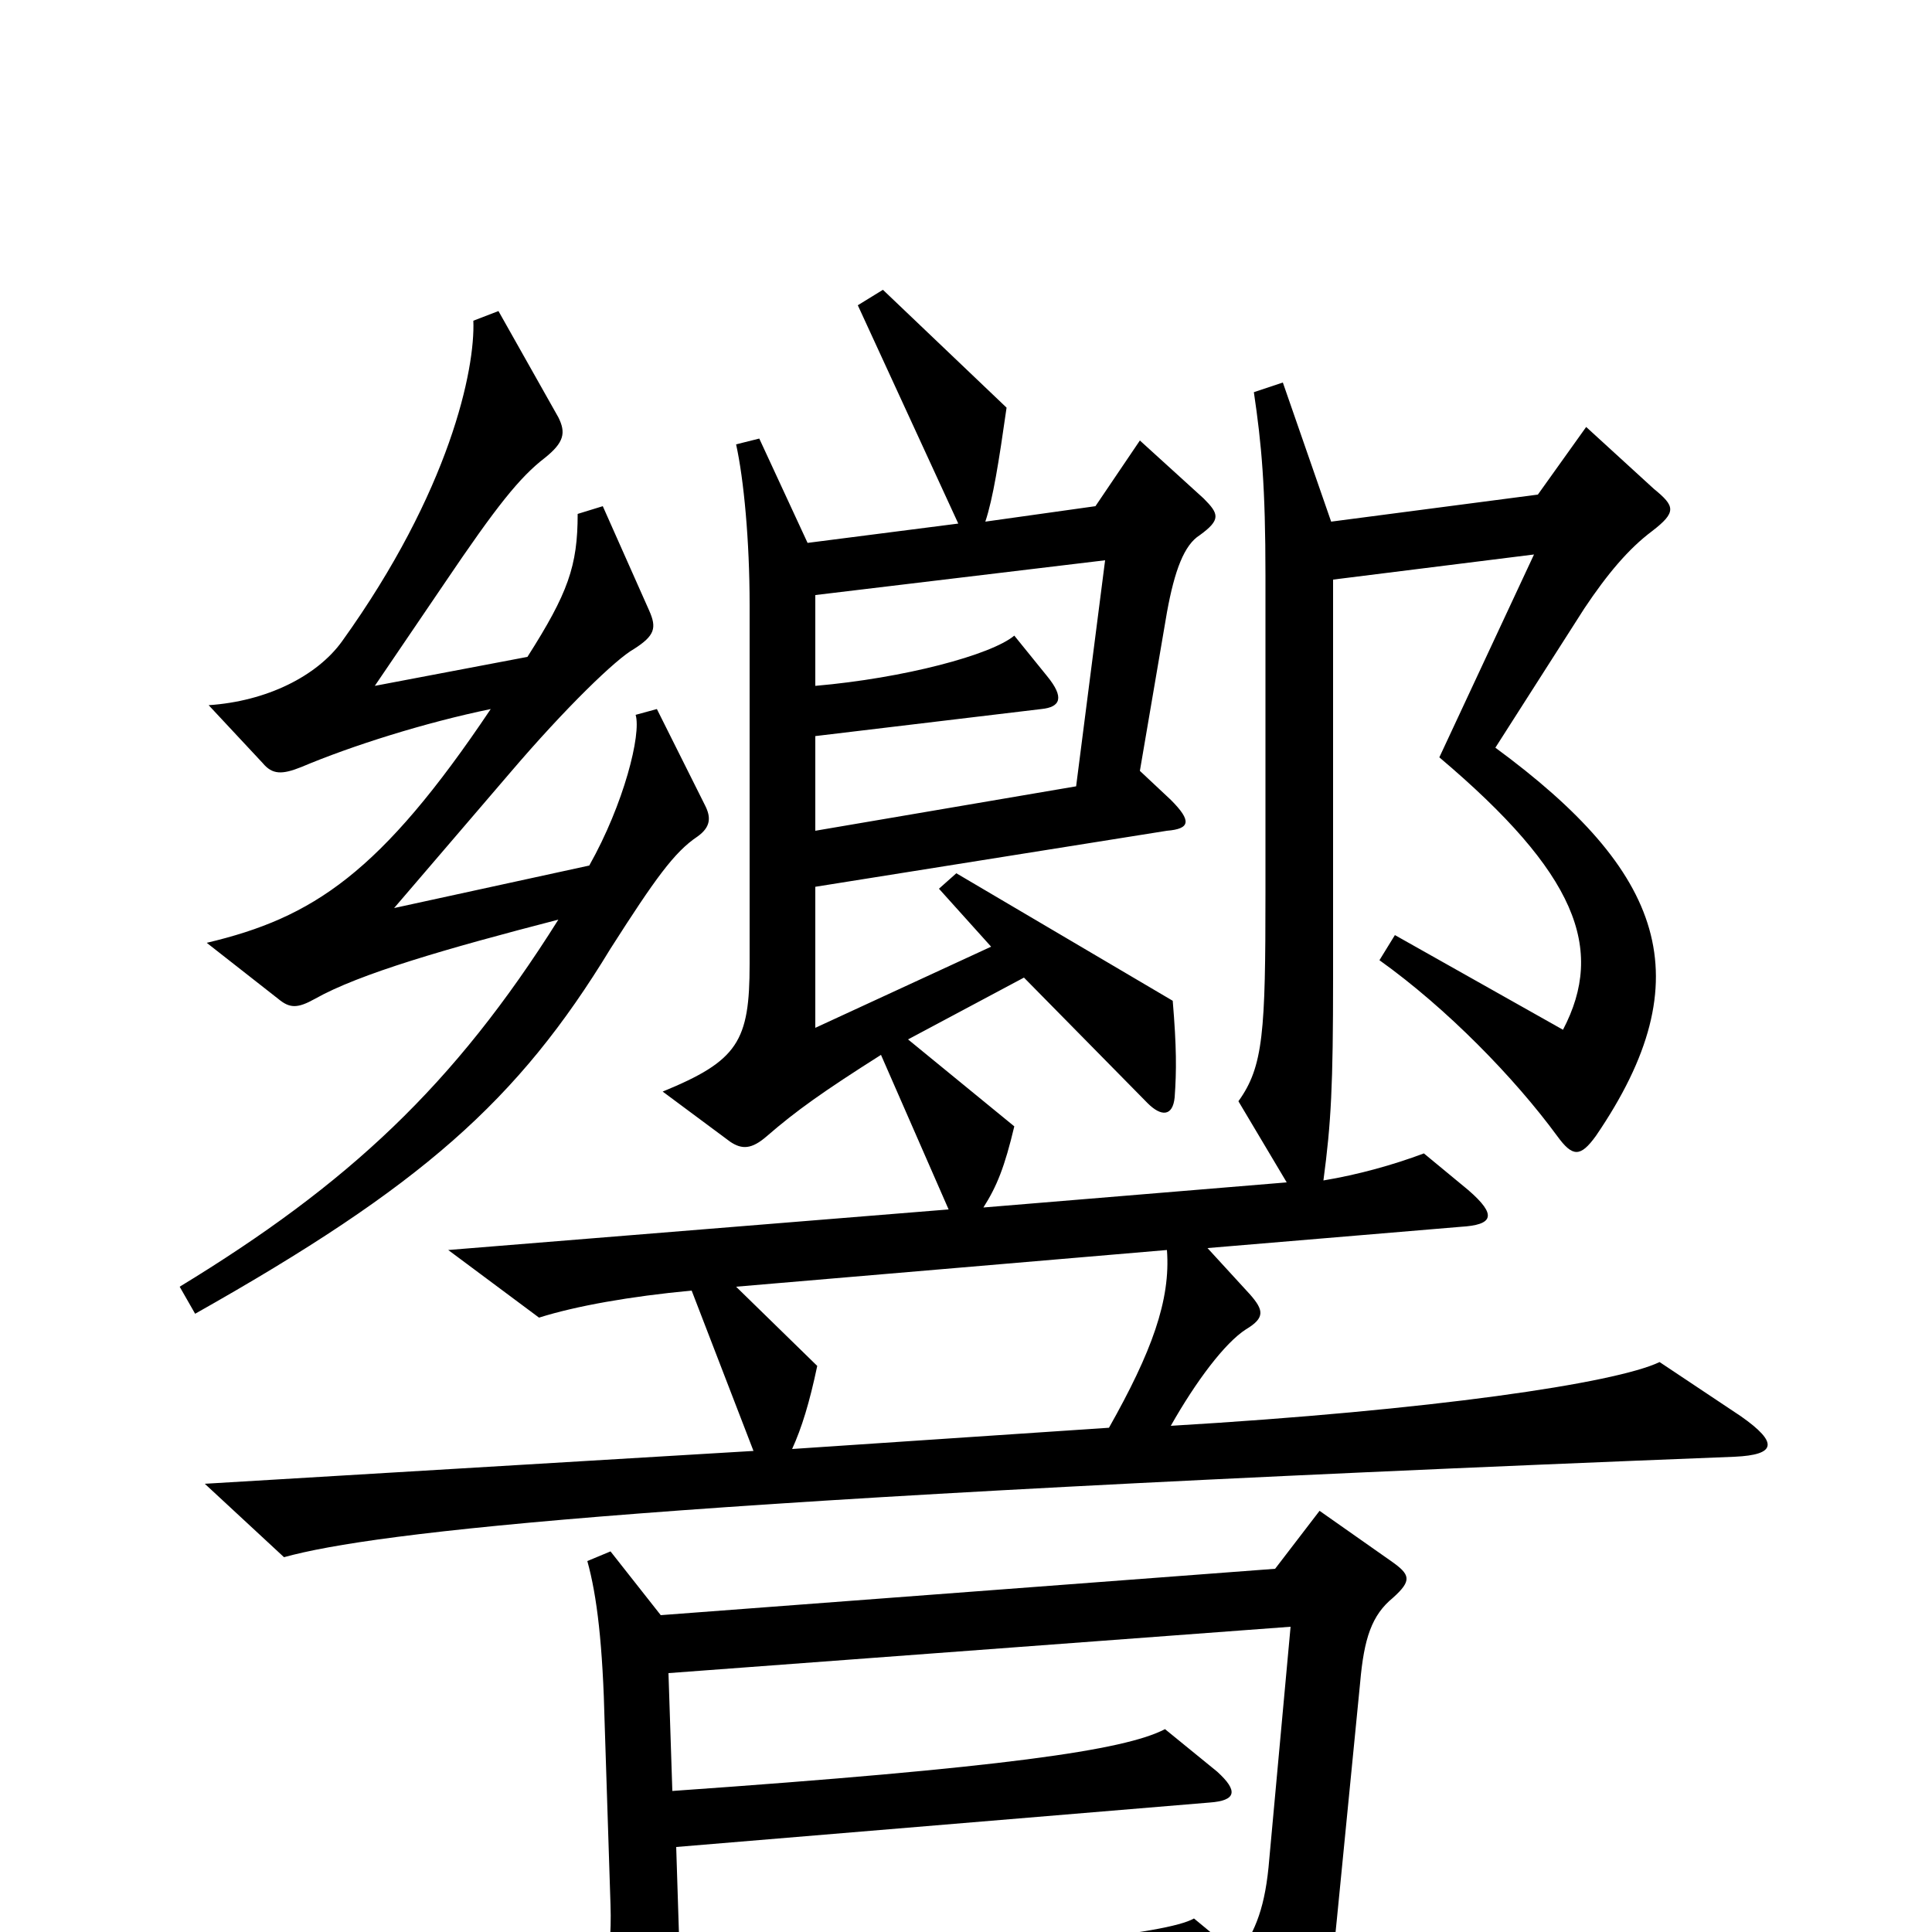 <svg xmlns="http://www.w3.org/2000/svg" viewBox="0 -1000 1000 1000">
	<path fill="#000000" d="M365 -583L340 -633L329 -630C332 -620 323 -584 305 -552L204 -530L264 -600C293 -634 319 -659 328 -664C339 -671 340 -675 336 -684L312 -738L299 -734C299 -707 294 -693 273 -660L194 -645L230 -698C257 -738 269 -753 282 -763C292 -771 293 -776 289 -784L258 -839L245 -834C246 -809 233 -746 177 -668C164 -650 138 -637 108 -635L136 -605C141 -599 146 -599 156 -603C182 -614 220 -626 254 -633C197 -548 162 -525 107 -512L144 -483C150 -478 154 -478 163 -483C186 -496 231 -509 289 -524C235 -438 180 -387 93 -334L101 -320C218 -386 268 -430 316 -509C339 -545 349 -559 361 -567C368 -572 368 -577 365 -583ZM901 -267L859 -295C836 -284 741 -270 606 -262C619 -285 634 -305 645 -312C655 -318 654 -322 647 -330L625 -354L756 -365C773 -366 775 -371 760 -384L737 -403C721 -397 703 -392 685 -389C689 -419 690 -438 690 -494V-700L794 -713L745 -608C816 -548 831 -509 809 -467L722 -516L714 -503C749 -478 784 -442 806 -412C814 -401 818 -401 826 -412C882 -494 861 -549 774 -613L820 -685C832 -703 843 -716 855 -725C868 -735 867 -738 856 -747L821 -779L796 -744L689 -730L664 -802L649 -797C653 -770 655 -748 655 -702V-538C655 -466 654 -448 641 -430L666 -388L509 -375C516 -386 520 -396 525 -417L470 -462L530 -494L594 -429C601 -422 607 -422 608 -432C609 -446 609 -458 607 -482L495 -548L486 -540L513 -510L422 -468V-541L604 -570C616 -571 617 -575 606 -586L590 -601L604 -683C608 -705 613 -718 621 -723C632 -731 631 -734 623 -742L590 -772L567 -738L510 -730C514 -742 517 -761 521 -789L457 -850L444 -842L496 -729L418 -719L393 -773L381 -770C385 -752 388 -720 388 -687V-501C388 -461 382 -451 343 -435L378 -409C384 -405 389 -405 397 -412C412 -425 426 -435 456 -454L491 -374L232 -353L279 -318C298 -324 326 -329 358 -332L390 -249L106 -232L147 -194C194 -207 340 -224 898 -246C919 -247 921 -253 901 -267ZM721 -173C731 -182 730 -185 720 -192L683 -218L660 -188L342 -164L316 -197L304 -192C309 -174 312 -149 313 -107L316 -14C317 15 311 40 301 51L331 93C339 106 344 106 349 91C351 86 352 78 353 49L640 29L657 72C661 81 666 82 672 73C682 58 688 35 692 -7L704 -129C706 -152 710 -164 721 -173ZM572 -710L557 -593L422 -570V-619L539 -633C549 -634 551 -639 542 -650L525 -671C513 -661 468 -649 422 -645V-692ZM604 -353C606 -327 596 -300 574 -261L410 -250C415 -261 419 -274 423 -293L381 -334ZM668 -158L657 -38C655 -13 650 -1 641 12L618 -7C604 1 531 9 352 19L350 -44L626 -67C640 -68 641 -73 630 -83L603 -105C582 -94 519 -85 348 -73L346 -134Z"/>
</svg>